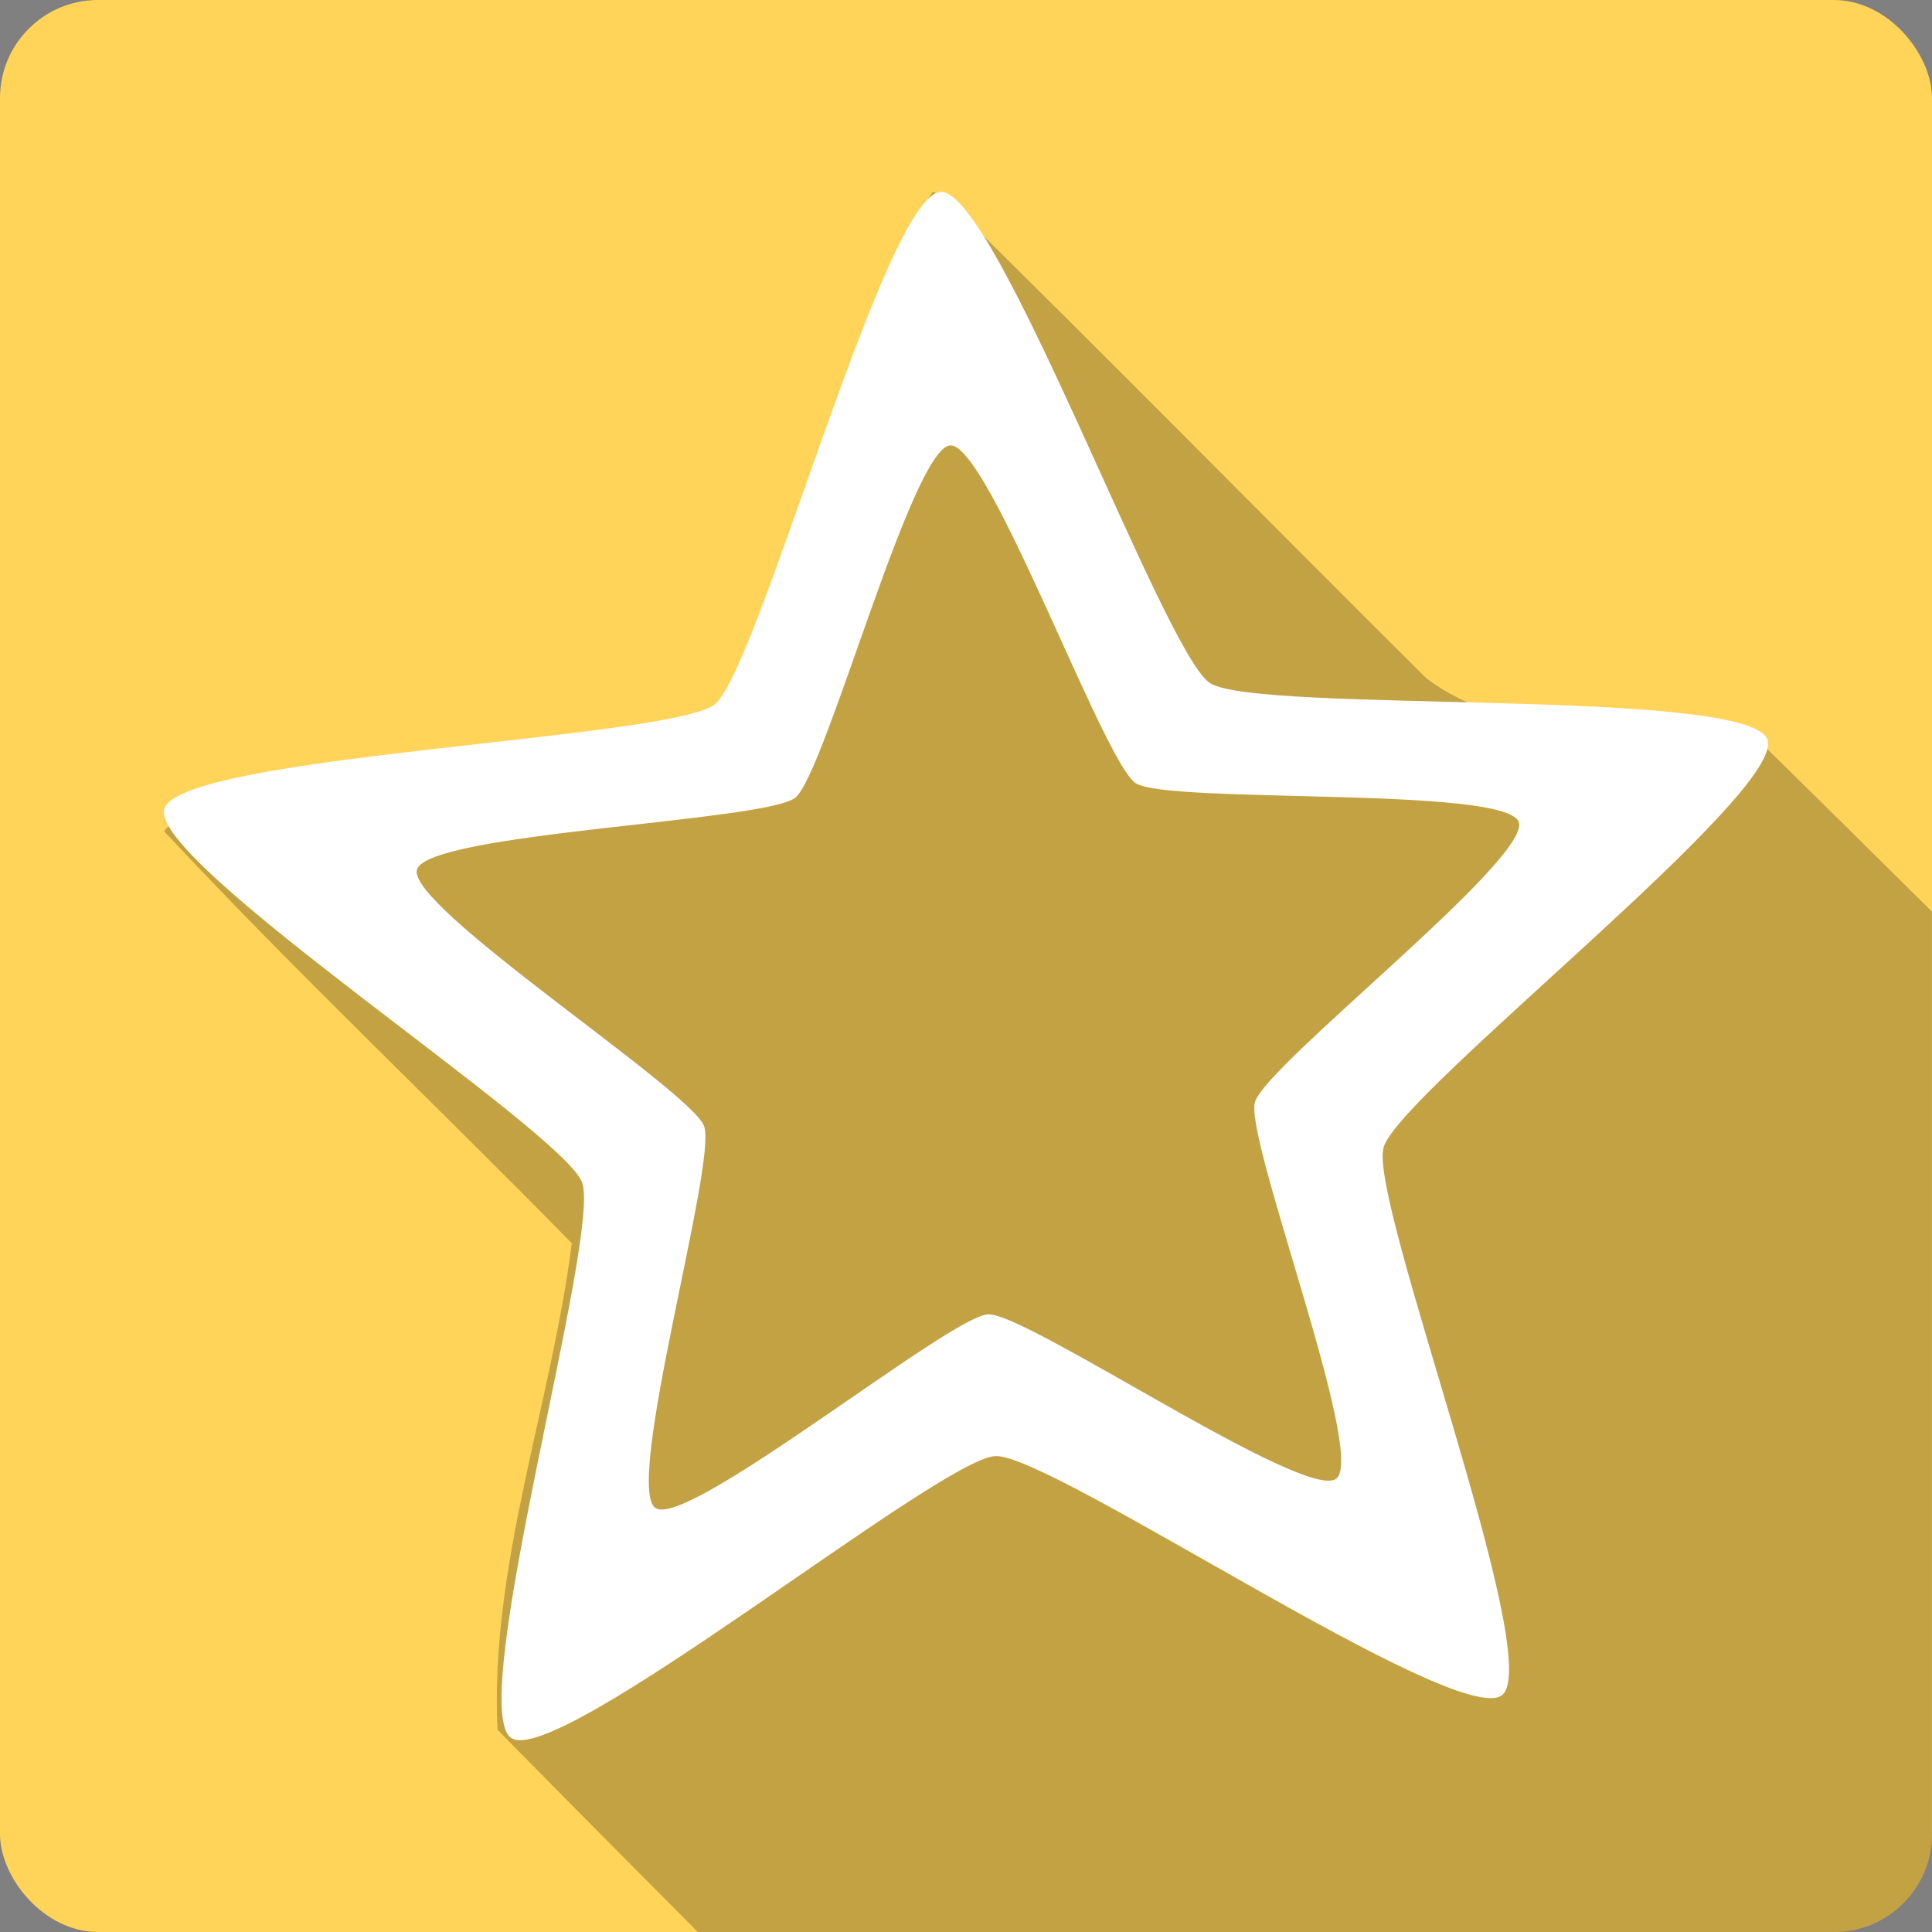 <?xml version="1.0" encoding="UTF-8" standalone="no"?>
<svg
   xmlns:dc="http://purl.org/dc/elements/1.1/"
   xmlns:cc="http://creativecommons.org/ns#"
   xmlns:rdf="http://www.w3.org/1999/02/22-rdf-syntax-ns#"
   xmlns:svg="http://www.w3.org/2000/svg"
   xmlns="http://www.w3.org/2000/svg"
   xmlns:xlink="http://www.w3.org/1999/xlink"
   id="svg2"
   viewBox="0 0 512 512"
   height="100%"
   width="100%"
   version="1.1">
  <rect x="0" y="0" width="512" height="512" fill="#808080" stroke="none"/>
  <defs
     id="defs104">
    <filter
       id="filter3174"
       color-interpolation-filters="sRGB">
      <feGaussianBlur
         id="feGaussianBlur3176"
         stdDeviation="1.71" />
    </filter>
    <linearGradient
       id="ButtonShadow"
       y2="7.016"
       gradientUnits="userSpaceOnUse"
       x2="45.448"
       gradientTransform="scale(1.006,0.994)"
       y1="92.54"
       x1="45.448">
      <stop
         id="stop3750-1"
         offset="0" />
      <stop
         id="stop3752-6"
         style="stop-opacity:.588"
         offset="1" />
    </linearGradient>
    <filter
       id="filter3174-2"
       color-interpolation-filters="sRGB">
      <feGaussianBlur
         id="feGaussianBlur3176-6"
         stdDeviation="1.71" />
    </filter>
    <linearGradient
       y2="7.016"
       x2="45.448"
       y1="92.54"
       x1="45.448"
       gradientTransform="scale(1.006,0.994)"
       gradientUnits="userSpaceOnUse"
       id="linearGradient62873"
       xlink:href="#ButtonShadow" />
  </defs>
  <g
     id="layer2"
     style="display:none"
     transform="matrix(6.727,0,0,6.727,-1328.868,-712.417)">
    <rect
       id="rect3745"
       style="opacity:0.9;fill:url(#ButtonShadow);filter:url(#filter3174)"
       rx="6"
       ry="6"
       height="85"
       width="86"
       y="7"
       x="5" />
  </g>
  <g
     id="layer2-1"
     style="display:none"
     transform="matrix(6.727,0,0,6.727,-1522.649,-780.81)">
    <rect
       id="rect3745-0"
       style="opacity:0.9;fill:url(#linearGradient62873);filter:url(#filter3174-2)"
       rx="6"
       ry="6"
       height="85"
       width="86"
       y="7"
       x="5" />
  </g>
  <rect
     style="fill:#ffd459"
     id="rect4"
     y="-0"
     x="3.5351563e-06"
     rx="25.988"
     height="512"
     width="512" />
  <path
     style="fill-opacity:0.235"
     id="path6"
     d="m 247.16,50.843 c -19.411,29.353 -17.848,73.69 -34.639,105.74 4.649,43.907 -36.19,46.742 -72.5,45.22 -21.08,10.455 -78.3,-2.053 -96.58,18.443 34.937,37.408 72.26,72.63 108.09,109.22 -5.476,43.07 -21.75,85.33 -19.688,128.94 17.636,17.926 35.35,35.775 53.09,53.594 l 301.06,0 c 14.397,0 26,-11.603 26,-26 l 0,-244.41 c -16.345,-16.212 -32.72,-32.399 -49.16,-48.531 -26.21,-0.028 -62.5,3.864 -84.91,-13.375 -42.823,-42.604 -85.2,-85.67 -128.28,-128 z" />
  <path
     style="fill:#ffffff"
     id="path150"
     d="m 249.25,50.843 c -14.847,0.808 -48.255,126.61 -59.875,135.844 -11.616,9.238 -141.874,13.414 -145.844,27.719 -3.971,14.3 105.529,85.028 110.719,98.938 5.201,13.907 -31.126,139.05 -18.75,147.25 12.377,8.197 113.441,-74.079 128.281,-74.719 14.832,-0.643 122.671,72.584 134.281,63.344 11.616,-9.238 -35.377,-130.815 -31.406,-145.125 3.971,-14.3 106.929,-94.225 101.719,-108.125 -5.201,-13.907 -135.37,-6.77 -147.75,-14.969 -12.369,-8.191 -56.494,-130.63 -71.344,-130.156 l -0.031,0 z m 2.594,67.188 0.031,0 c 10.224,-0.277 40.557,83.875 49.062,89.5 8.507,5.635 97.955,0.722 101.531,10.281 3.571,9.558 -67.177,64.458 -69.906,74.281 -2.73,9.832 29.579,93.401 21.594,99.75 -7.988,6.35 -82.09,-43.973 -92.281,-43.531 -10.194,0.442 -79.659,56.983 -88.156,51.344 -8.507,-5.635 16.449,-91.652 12.875,-101.219 -3.571,-9.558 -78.823,-58.141 -76.094,-67.969 2.73,-9.832 92.267,-12.713 100.25,-19.062 7.979,-6.343 30.879,-92.755 41.094,-93.375 z" />
</svg>
